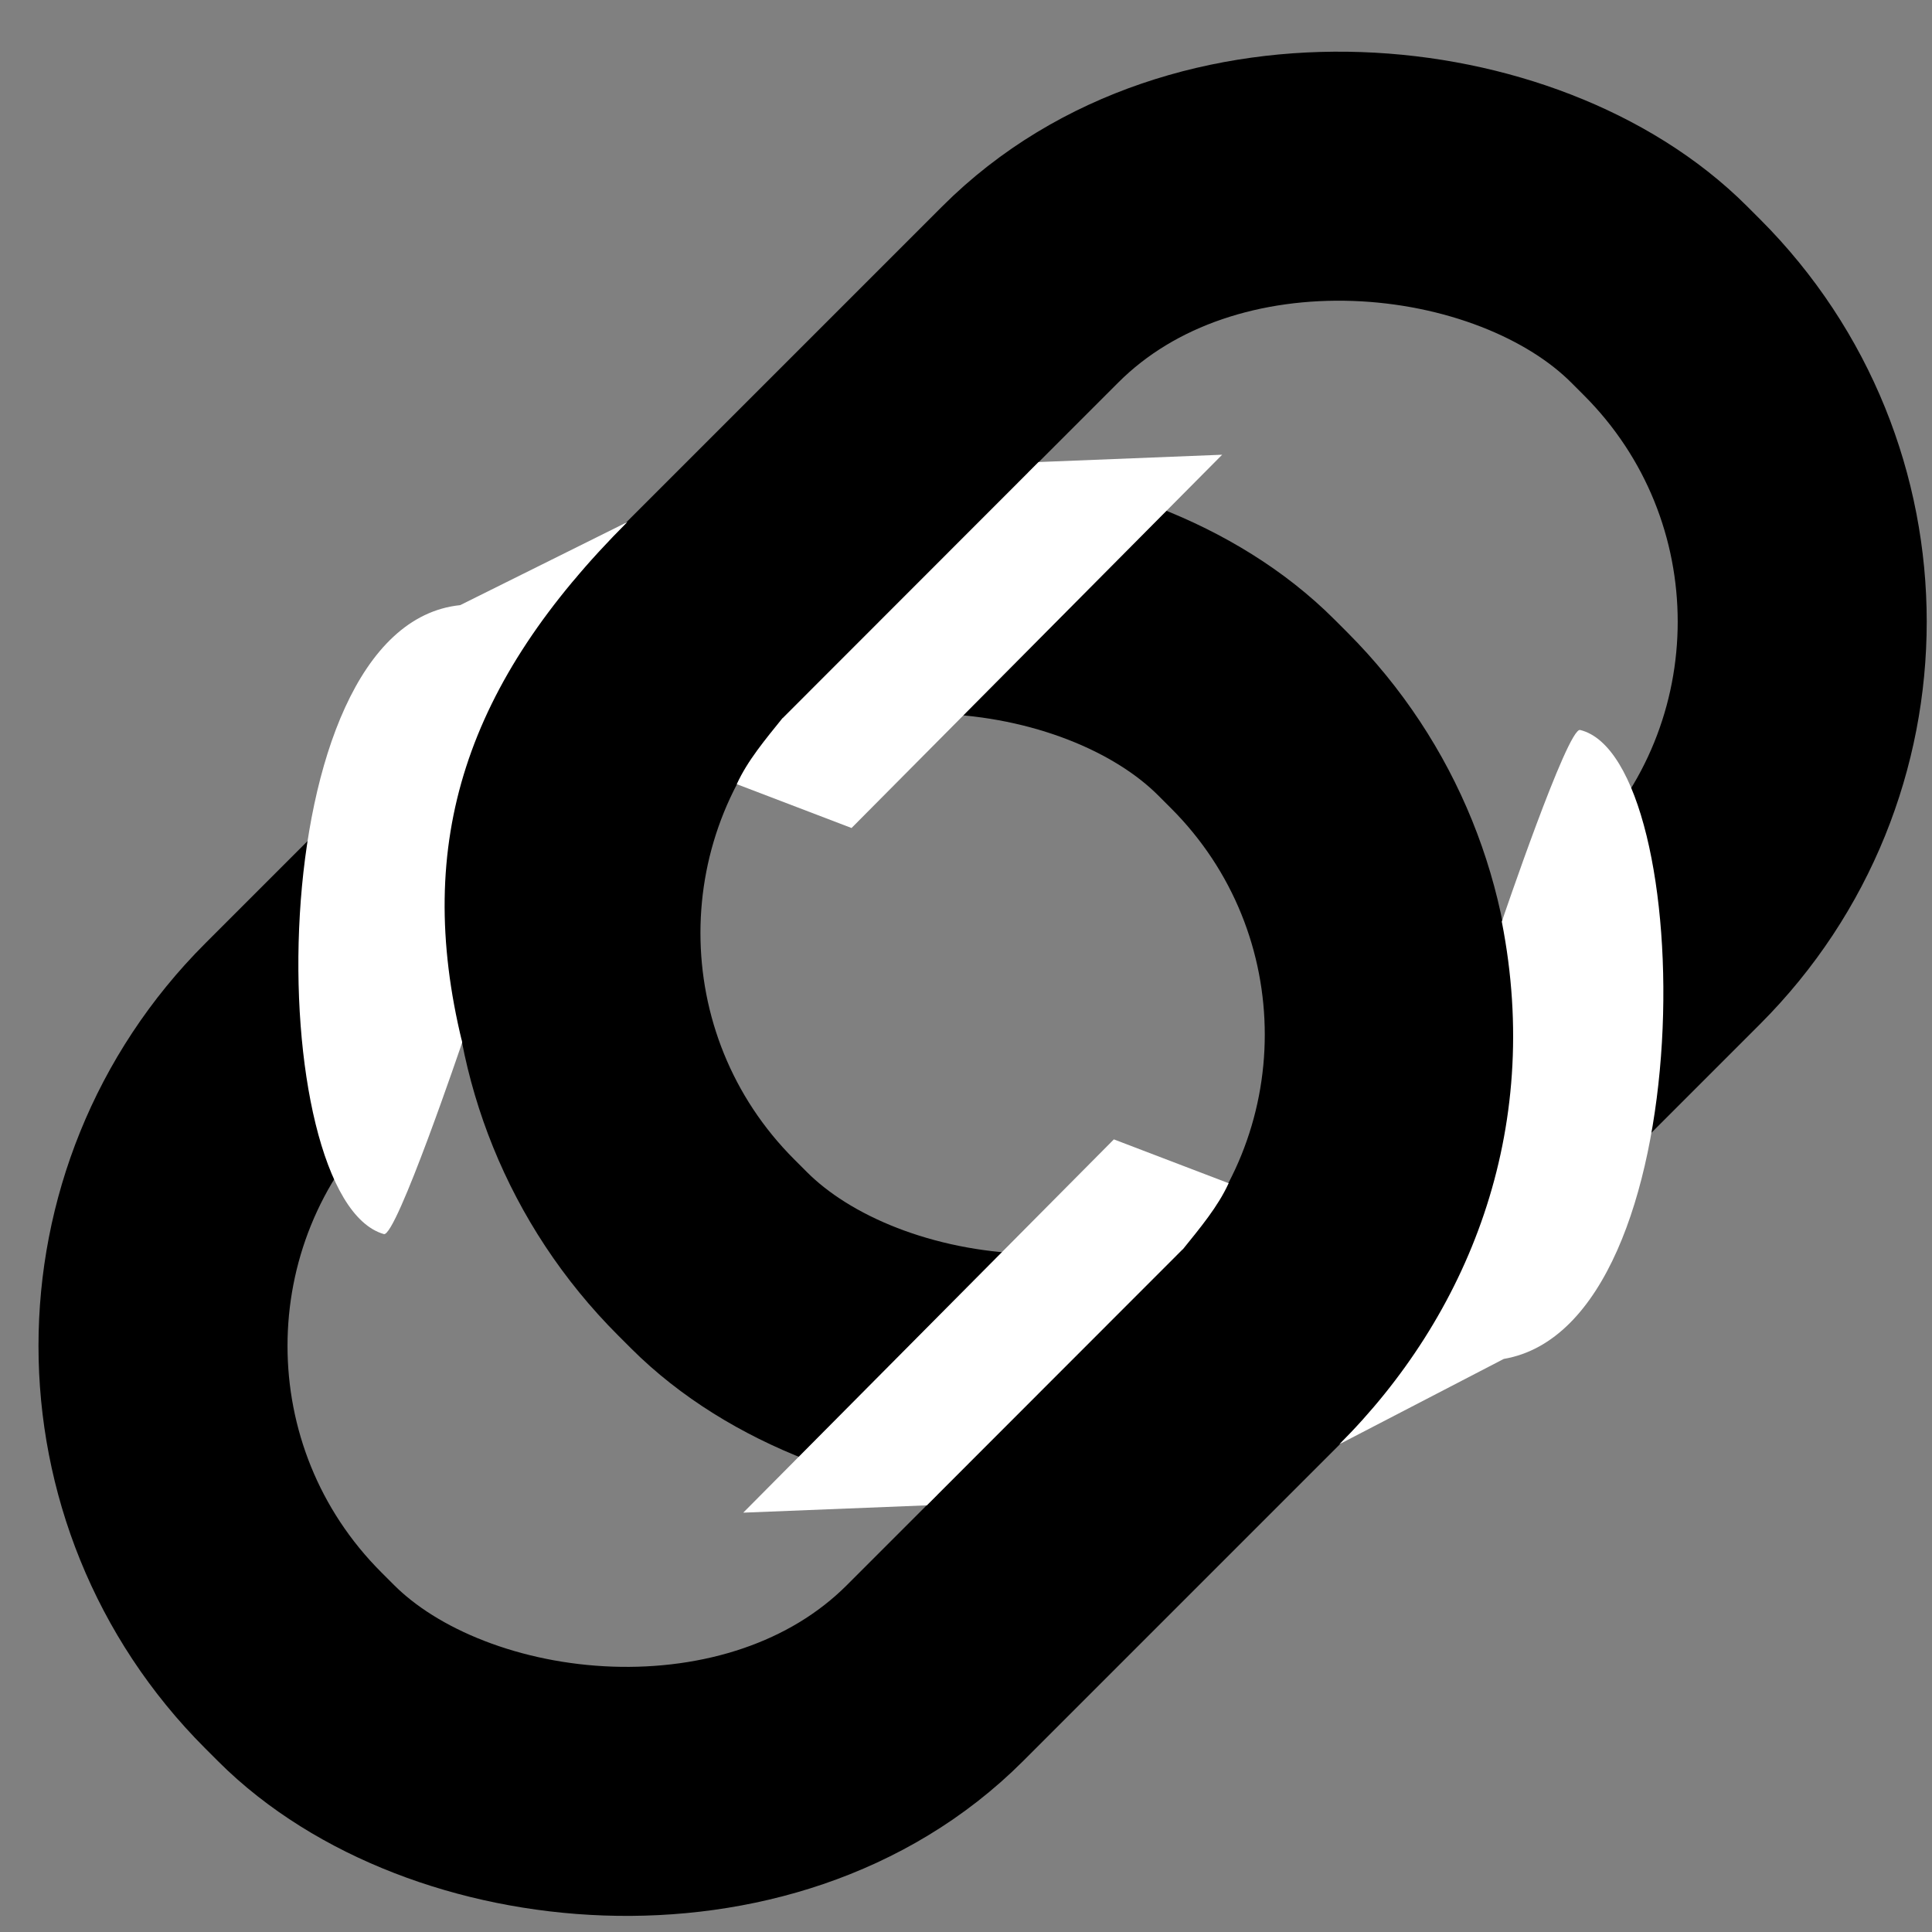 <?xml version="1.0" encoding="UTF-8" standalone="no"?>
<!-- Created with Inkscape (http://www.inkscape.org/) -->

<svg
   xmlns:dc="http://purl.org/dc/elements/1.1/"
   xmlns:cc="http://creativecommons.org/ns#"
   xmlns:rdf="http://www.w3.org/1999/02/22-rdf-syntax-ns#"
   xmlns:svg="http://www.w3.org/2000/svg"
   xmlns="http://www.w3.org/2000/svg"
   xmlns:sodipodi="http://sodipodi.sourceforge.net/DTD/sodipodi-0.dtd"
   xmlns:inkscape="http://www.inkscape.org/namespaces/inkscape"
   width="48"
   height="48"
   viewBox="0 0 12.7 12.7"
   version="1.1"
   id="svg8"
   sodipodi:docname="icons.svg"
   inkscape:export-filename="C:\GitHub\LinksPanel\src\24.png"
   inkscape:export-xdpi="48"
   inkscape:export-ydpi="48"
   inkscape:version="0.92.2 (5c3e80d, 2017-08-06)">
  <rect x="0" y="0" width="12.7" height="12.7" fill="#808080" stroke="none"/>
  <defs
     id="defs2" />
  <sodipodi:namedview
     id="base"
     pagecolor="#ffffff"
     bordercolor="#666666"
     borderopacity="1.0"
     inkscape:pageopacity="0.0"
     inkscape:pageshadow="2"
     inkscape:zoom="2.8284271"
     inkscape:cx="-20.25025"
     inkscape:cy="-8.6793257"
     inkscape:document-units="px"
     inkscape:current-layer="layer1"
     showgrid="false"
     units="px"
     inkscape:window-width="1920"
     inkscape:window-height="1027"
     inkscape:window-x="-8"
     inkscape:window-y="115"
     inkscape:window-maximized="1" />
  <g
     inkscape:label="Layer 1"
     inkscape:groupmode="layer"
     id="layer1"
     transform="translate(0,-284.3)">
    <g
       id="g913"
       transform="translate(-18.569,-7.109)">
      <rect
         ry="3.307"
         y="292.056"
         x="-13.163"
         height="6.749"
         width="10.023"
         id="rect822-2"
         style="opacity:1;fill:none;fill-opacity:1;stroke:#000000;stroke-width:1.852;stroke-miterlimit:4;stroke-dasharray:none;stroke-opacity:1" />
      <rect
         style="opacity:1;fill:none;fill-opacity:1;stroke:#000000;stroke-width:1.852;stroke-miterlimit:4;stroke-dasharray:none;stroke-opacity:1"
         id="rect869"
         width="10.023"
         height="6.749"
         x="-17.506"
         y="292.056"
         ry="3.307" />
      <path
         sodipodi:nodetypes="cccsc"
         inkscape:connector-curvature="0"
         id="path873"
         d="m -13.368,293.002 c 0.801,-1.319 1.918,-1.868 3.605,-1.868 l -1.316,-0.442 c -1.181,-0.961 -4.167,2.079 -3.709,2.906 0.046,0.083 1.42,-0.596 1.42,-0.596 z"
         style="fill:#ffffff;stroke:none;stroke-width:0.265px;stroke-linecap:butt;stroke-linejoin:miter;stroke-opacity:1" />
      <path
         sodipodi:nodetypes="cccccc"
         inkscape:connector-curvature="0"
         id="path877"
         d="m -10.667,297.879 c -0.425,0 -2.692,10e-4 -2.692,10e-4 l -1.004,-0.927 3.912,-0.014 0.373,0.834 c -0.178,0.067 -0.385,0.085 -0.589,0.107 z"
         style="fill:#ffffff;stroke:none;stroke-width:0.265px;stroke-linecap:butt;stroke-linejoin:miter;stroke-opacity:1" />
      <path
         sodipodi:nodetypes="cccccc"
         inkscape:connector-curvature="0"
         id="path877-3"
         d="m -9.977,292.982 c 0.425,0 2.692,-10e-4 2.692,-10e-4 l 1.004,0.927 -3.912,0.014 -0.373,-0.834 c 0.178,-0.067 0.385,-0.085 0.589,-0.107 z"
         style="fill:#ffffff;stroke:none;stroke-width:0.265px;stroke-linecap:butt;stroke-linejoin:miter;stroke-opacity:1" />
      <path
         style="fill:#ffffff;stroke:none;stroke-width:0.265px;stroke-linecap:butt;stroke-linejoin:miter;stroke-opacity:1"
         d="m -7.266,297.834 c -0.889,1.325 -2.259,1.894 -3.602,1.894 l 1.313,0.416 c 1.238,0.877 4.18,-2.128 3.709,-2.906 -0.049,-0.081 -1.42,0.596 -1.42,0.596 z"
         id="path905"
         inkscape:connector-curvature="0"
         sodipodi:nodetypes="cccsc" />
    </g>
    <g
       transform="matrix(0.625,-0.625,0.625,0.625,-171.733,99.671)"
       id="g941">
      <rect
         style="opacity:1;fill:none;fill-opacity:1;stroke:#000000;stroke-width:1.852;stroke-miterlimit:4;stroke-dasharray:none;stroke-opacity:1"
         id="rect929"
         width="10.023"
         height="6.749"
         x="-13.163"
         y="292.056"
         ry="3.307" />
      <rect
         ry="3.307"
         y="292.056"
         x="-17.506"
         height="6.749"
         width="10.023"
         id="rect931"
         style="opacity:1;fill:none;fill-opacity:1;stroke:#000000;stroke-width:1.852;stroke-miterlimit:4;stroke-dasharray:none;stroke-opacity:1" />
      <path
         style="fill:#ffffff;stroke:none;stroke-width:0.265px;stroke-linecap:butt;stroke-linejoin:miter;stroke-opacity:1"
         d="m -13.368,293.002 c 0.801,-1.319 1.918,-1.868 3.605,-1.868 l -1.316,-0.442 c -1.181,-0.961 -4.167,2.079 -3.709,2.906 0.046,0.083 1.42,-0.596 1.42,-0.596 z"
         id="path933"
         inkscape:connector-curvature="0"
         sodipodi:nodetypes="cccsc" />
      <path
         style="fill:#ffffff;stroke:none;stroke-width:0.265px;stroke-linecap:butt;stroke-linejoin:miter;stroke-opacity:1"
         d="m -10.667,297.879 c -0.425,0 -2.692,10e-4 -2.692,10e-4 l -1.004,-0.927 3.912,-0.014 0.373,0.834 c -0.178,0.067 -0.385,0.085 -0.589,0.107 z"
         id="path935"
         inkscape:connector-curvature="0"
         sodipodi:nodetypes="cccccc" />
      <path
         style="fill:#ffffff;stroke:none;stroke-width:0.265px;stroke-linecap:butt;stroke-linejoin:miter;stroke-opacity:1"
         d="m -9.977,292.982 c 0.425,0 2.692,-10e-4 2.692,-10e-4 l 1.004,0.927 -3.912,0.014 -0.373,-0.834 c 0.178,-0.067 0.385,-0.085 0.589,-0.107 z"
         id="path937"
         inkscape:connector-curvature="0"
         sodipodi:nodetypes="cccccc" />
      <path
         sodipodi:nodetypes="cccsc"
         inkscape:connector-curvature="0"
         id="path939"
         d="m -7.266,297.834 c -0.889,1.325 -2.259,1.894 -3.602,1.894 l 1.313,0.416 c 1.238,0.877 4.18,-2.128 3.709,-2.906 -0.049,-0.081 -1.42,0.596 -1.42,0.596 z"
         style="fill:#ffffff;stroke:none;stroke-width:0.265px;stroke-linecap:butt;stroke-linejoin:miter;stroke-opacity:1" />
    </g>
  </g>
</svg>
